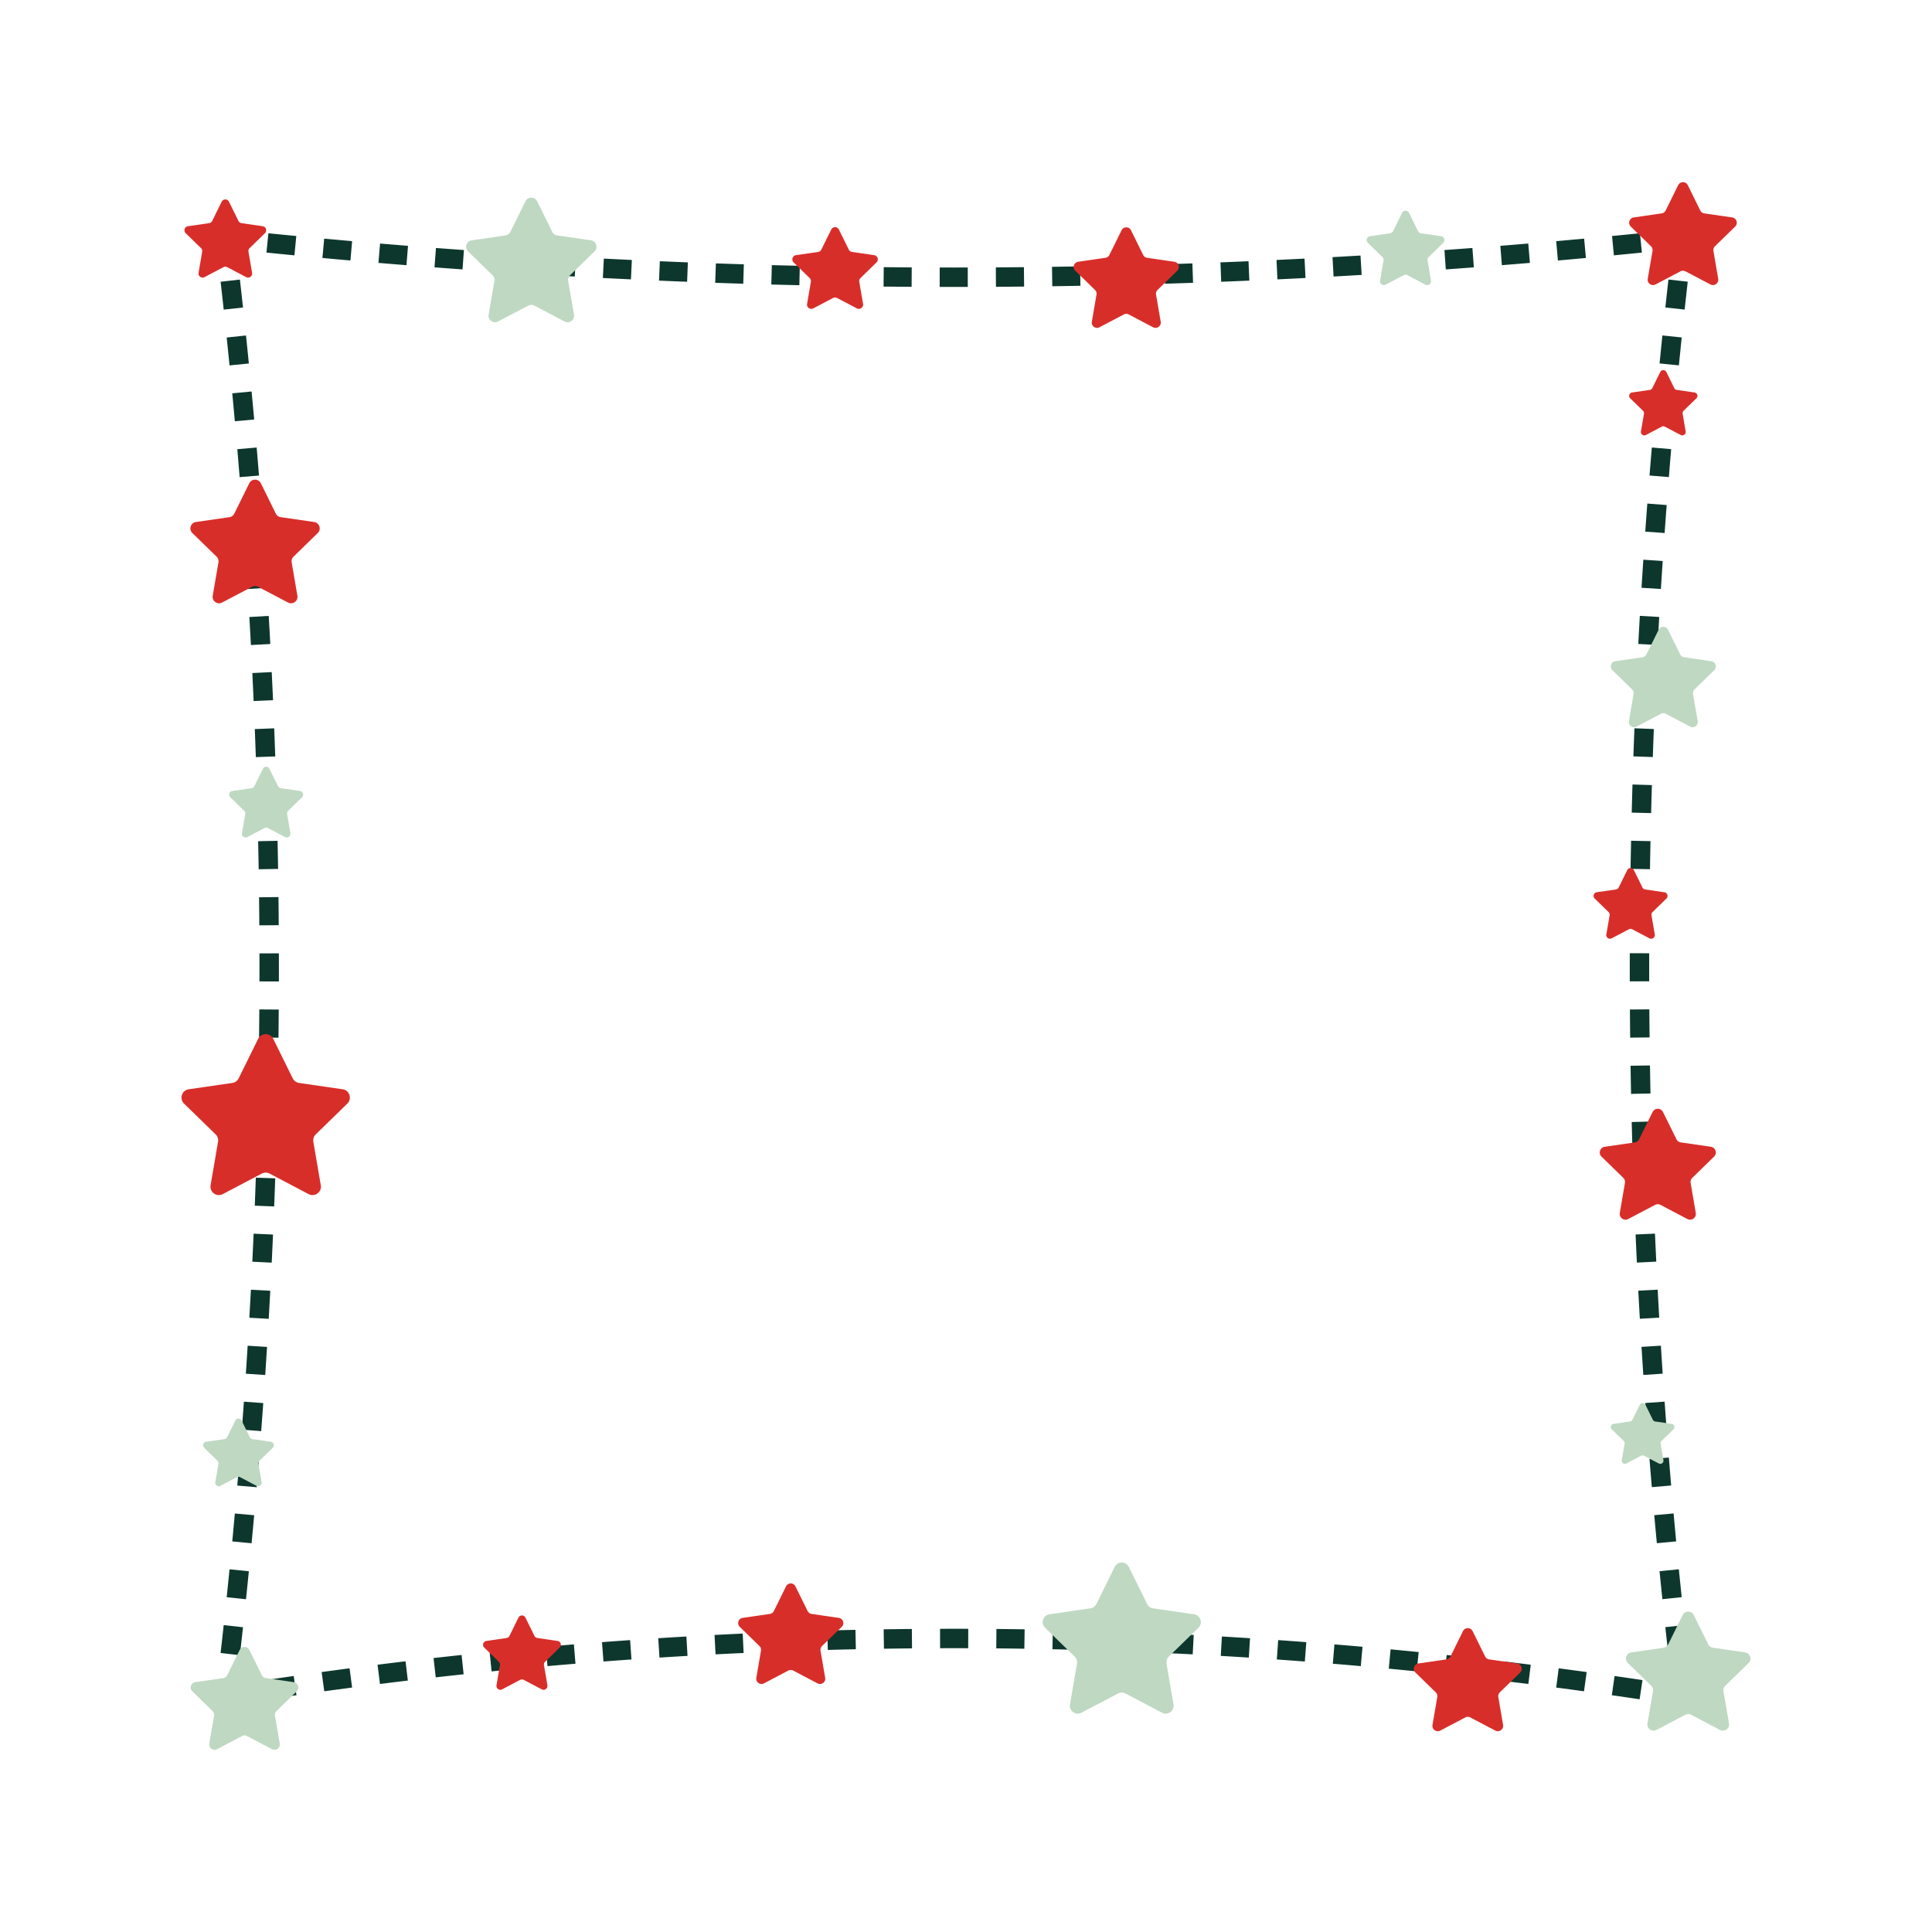 <svg xmlns="http://www.w3.org/2000/svg" viewBox="0 0 2000 2000" width="300" height="300" fill="none"><defs><style>.cls-chr61{fill:#d82e2a}.cls-chr62{fill:#bfd8c2}</style></defs><path d="m1753.77 1767.89-13.15-2.09c-4.84-.77-9.69-1.54-14.57-2.3l3.1-19.86c.5.08 1 .16 1.5.23l-.18-1.51 19.96-2.34c.58 4.9 1.15 9.78 1.74 14.65l1.58 13.22Zm-56.45-8.79c-9.52-1.43-19.2-2.85-28.76-4.22l2.86-19.9c9.6 1.38 19.32 2.81 28.88 4.24zm-1419.18 0-2.98-19.88c9.58-1.44 19.3-2.86 28.88-4.24l2.86 19.9c-9.54 1.37-19.22 2.79-28.76 4.22m1361.63-8.27c-9.56-1.31-19.26-2.62-28.81-3.87l2.62-19.93c9.59 1.26 19.33 2.57 28.93 3.89zm-1304.08 0-2.74-19.92c9.63-1.32 19.36-2.63 28.93-3.89l2.62 19.93c-9.53 1.25-19.22 2.55-28.81 3.87Zm1246.44-7.57c-9.56-1.2-19.27-2.38-28.86-3.52l2.38-19.96c9.62 1.15 19.37 2.33 28.98 3.54l-2.5 19.95Zm-1188.79 0-2.5-19.95c9.61-1.2 19.36-2.39 28.98-3.54l2.38 19.96c-9.58 1.14-19.29 2.32-28.86 3.52Zm1131.06-6.87c-9.58-1.08-19.3-2.15-28.9-3.17l2.13-19.99c9.64 1.03 19.4 2.1 29.02 3.18zm-1073.33 0-2.25-19.98c9.62-1.08 19.38-2.16 29.02-3.18l2.13 19.99c-9.59 1.02-19.32 2.09-28.9 3.17m1015.52-6.17c-9.59-.96-19.33-1.91-28.93-2.82l1.89-20.01c9.65.91 19.42 1.86 29.05 2.83zm-957.7 0-2.01-20c9.62-.97 19.4-1.92 29.05-2.83l1.89 20.01c-9.61.91-19.35 1.86-28.93 2.82m899.82-5.46c-9.58-.85-19.32-1.68-28.97-2.47l1.65-20.03c9.68.8 19.47 1.63 29.09 2.48zm-841.94 0-1.77-20.02c9.62-.85 19.41-1.68 29.09-2.48l1.65 20.03c-9.64.79-19.39 1.62-28.97 2.47m783.99-4.76c-9.65-.73-19.41-1.45-28.99-2.12l1.4-20.05c9.63.67 19.42 1.39 29.12 2.13zm-726.05 0-1.52-20.04c9.69-.74 19.49-1.45 29.11-2.13l1.4 20.05c-9.59.67-19.34 1.38-28.99 2.12m668.05-4.06c-9.66-.62-19.42-1.21-29.02-1.76l1.16-20.07c9.63.56 19.44 1.15 29.14 1.77zm-610.06 0-1.28-20.06c9.73-.62 19.54-1.22 29.14-1.77l1.16 20.07c-9.56.55-19.33 1.15-29.02 1.76m552.01-3.35c-9.61-.5-19.38-.97-29.04-1.41l.91-20.08c9.69.44 19.5.92 29.16 1.42l-1.04 20.08Zm-493.97 0-1.04-20.08c9.65-.5 19.46-.98 29.16-1.42l.92 20.08c-9.65.44-19.42.92-29.04 1.41Zm435.89-2.65c-9.65-.38-19.42-.74-29.05-1.06l.67-20.09c9.67.32 19.48.68 29.17 1.06zm-377.81 0-.79-20.09c9.69-.38 19.51-.74 29.17-1.06l.67 20.09c-9.63.32-19.4.68-29.05 1.06m58.11-1.94-.55-20.09c9.72-.27 19.54-.5 29.18-.71l.43 20.1c-9.6.2-19.38.44-29.06.71Zm261.6 0c-9.65-.26-19.43-.5-29.06-.71l.43-20.1c9.67.21 19.49.44 29.18.71l-.55 20.09Zm-58.13-1.24c-9.63-.15-19.41-.27-29.07-.35l.18-20.1c9.7.09 19.52.21 29.19.35zm-145.34 0-.3-20.1c9.67-.15 19.49-.27 29.19-.35l.18 20.1c-9.66.09-19.44.21-29.07.35m87.21-.53c-4.26-.01-8.54-.02-12.82-.02h-1.72c-4.85 0-9.7 0-14.54.02l-.06-20.1c4.86-.01 9.72-.02 14.6-.02h1.72c4.3 0 8.59 0 12.88.02zm-780.6 61.66 1.6-13.23c.59-4.87 1.17-9.75 1.75-14.65l19.96 2.37-.18 1.49c.5-.08.99-.15 1.49-.23l3.1 19.86c-4.88.76-9.73 1.53-14.57 2.3l-13.16 2.1Zm26.67-54.44-19.97-2.27c1.09-9.58 2.17-19.29 3.21-28.85l19.98 2.18c-1.05 9.59-2.13 19.33-3.22 28.95Zm6.32-57.91-19.99-2.09c1.01-9.67 2-19.39 2.95-28.88l20 1.99c-.95 9.53-1.94 19.27-2.96 28.98m5.78-57.96-20.01-1.9c.93-9.74 1.83-19.47 2.68-28.91l20.02 1.81c-.86 9.47-1.76 19.23-2.69 29m5.24-58.01-20.03-1.72c.83-9.62 1.64-19.36 2.41-28.93l20.04 1.62c-.78 9.61-1.59 19.37-2.42 29.03m4.71-58.06-20.04-1.53c.75-9.77 1.47-19.51 2.14-28.95l20.05 1.44c-.68 9.48-1.4 19.25-2.15 29.05Zm4.17-58.1-20.06-1.35c.65-9.64 1.28-19.39 1.88-28.97l20.06 1.25c-.6 9.62-1.23 19.39-1.88 29.06Zm3.63-58.14-20.07-1.16c.55-9.58 1.09-19.33 1.61-28.99l20.07 1.07c-.52 9.69-1.06 19.47-1.61 29.08m3.1-58.17-20.08-.98c.47-9.72.92-19.48 1.34-29l20.08.88c-.42 9.56-.87 19.34-1.34 29.1m2.56-58.19-20.09-.79c.37-9.52.74-19.28 1.07-29.01l20.09.7c-.34 9.76-.7 19.55-1.08 29.11Zm2.02-58.22-20.09-.6c.29-9.64.56-19.32.81-29.02l20.1.51c-.25 9.74-.52 19.44-.81 29.11Zm1.48-58.23-20.1-.42c.2-9.67.38-19.43.54-29.03l20.1.33c-.16 9.62-.34 19.42-.54 29.12m.94-58.24-20.1-.23c.11-9.65.2-19.32.27-29.03l20.1.14c-.07 9.74-.16 19.45-.27 29.12m.41-58.2-20.1-.05c.01-4.85.02-9.7.02-14.56 0-4.31 0-8.63-.01-12.95v-1.52l20.1-.04v1.52c.01 4.34.02 8.67.02 12.99 0 4.88 0 9.75-.02 14.61Zm-20.24-58.11c-.07-9.66-.16-19.43-.27-29.03l20.1-.23c.11 9.63.2 19.43.27 29.12zm-.67-58.06c-.16-9.59-.34-19.36-.54-29.03l20.1-.42c.2 9.7.38 19.5.54 29.12zm-1.21-58.05c-.25-9.73-.52-19.49-.8-29.02l20.09-.61c.29 9.56.56 19.35.81 29.12zm-1.74-58.04c-.34-9.73-.7-19.49-1.07-29.01l20.09-.79c.38 9.56.74 19.35 1.08 29.11l-20.09.7Zm-2.28-58.02c-.42-9.59-.87-19.35-1.34-29l20.08-.98c.47 9.69.92 19.48 1.35 29.09l-20.08.88Zm-2.82-58c-.51-9.66-1.05-19.41-1.61-28.99l20.07-1.16c.56 9.61 1.1 19.39 1.61 29.08zm-3.35-57.97c-.6-9.59-1.23-19.33-1.88-28.97l20.06-1.35c.65 9.67 1.28 19.45 1.88 29.06l-20.06 1.25Zm-3.89-57.94c-.7-9.69-1.41-19.34-2.14-28.95l20.04-1.53c.74 9.64 1.45 19.32 2.15 29.04zm-4.42-57.9c-.78-9.58-1.59-19.31-2.41-28.93l20.03-1.72c.83 9.65 1.64 19.42 2.42 29.03zm-4.96-57.85c-.87-9.64-1.77-19.37-2.68-28.91l20.01-1.9c.91 9.57 1.81 19.33 2.69 29zm-5.5-57.81c-.95-9.5-1.94-19.21-2.95-28.88l19.99-2.09c1.01 9.7 2.01 19.45 2.96 28.98zm-6.03-57.75c-1.04-9.57-2.12-19.27-3.21-28.85l19.97-2.27c1.09 9.61 2.18 19.35 3.22 28.95l-19.98 2.18Zm-6.57-57.75c-.58-4.9-1.16-9.78-1.75-14.65l-1.52-12.54 12.56 1.34c4.88.52 9.77 1.04 14.68 1.55l-2.09 19.99c-.73-.08-1.45-.15-2.18-.23.09.72.17 1.45.26 2.17zm762.71 34.27c-5 0-9.99 0-14.98-.02l.04-20.1a7018 7018 0 0 0 29.02 0l.04 20.1c-4.72 0-9.42.01-14.13.01Zm43.28-.13-.12-20.1q14.58-.09 29.07-.24l.21 20.1q-14.535.15-29.16.24m-87.32 0c-9.71-.06-19.4-.14-29.05-.24l.21-20.1c9.63.1 19.28.18 28.97.24l-.12 20.1Zm145.63-.59-.29-20.1c9.72-.14 19.41-.3 29.07-.47l.37 20.1c-9.69.18-19.41.34-29.15.47m-203.73 0c-9.71-.14-19.39-.3-29.05-.48l.37-20.1c9.63.18 19.28.33 28.97.47l-.29 20.1Zm262.03-1.06-.45-20.1c9.72-.22 19.41-.46 29.07-.71l.53 20.09c-9.69.26-19.4.5-29.15.71Zm-320.12 0c-9.71-.22-19.39-.46-29.04-.71l.53-20.09c9.62.26 19.28.49 28.96.71l-.45 20.1Zm378.42-1.54-.62-20.09c9.72-.3 19.4-.61 29.06-.95l.7 20.09c-9.68.34-19.4.65-29.14.95m-436.5 0c-9.71-.3-19.39-.61-29.04-.95l.7-20.09c9.62.33 19.27.65 28.95.95zm-58.12-2.02c-9.73-.38-19.42-.77-29.08-1.19l.86-20.08c9.63.41 19.3.81 29 1.18zm552.89 0-.78-20.09c9.71-.38 19.4-.77 29.05-1.19l.86 20.08c-9.68.42-19.39.81-29.13 1.19Zm-611.05-2.49c-9.72-.46-19.41-.93-29.07-1.42l1.03-20.08c9.63.49 19.29.96 28.99 1.42l-.94 20.08Zm669.25 0-.94-20.08c9.7-.46 19.36-.93 28.99-1.42l1.03 20.08c-9.66.49-19.35.97-29.07 1.42ZM595 286.25c-9.72-.54-19.41-1.09-29.06-1.66l1.19-20.07c9.62.57 19.28 1.12 28.98 1.66zm785.52 0-1.11-20.07c9.69-.53 19.35-1.09 28.98-1.66l1.19 20.07c-9.65.57-19.34 1.13-29.06 1.66m-843.63-3.44c-9.72-.61-19.4-1.25-29.04-1.9l1.35-20.06c9.62.65 19.27 1.28 28.96 1.89l-1.27 20.06Zm901.73 0-1.27-20.06c9.69-.61 19.34-1.25 28.96-1.89l1.35 20.06c-9.64.65-19.33 1.28-29.04 1.9Zm-959.81-3.91c-9.71-.69-19.39-1.41-29.03-2.14l1.52-20.04c9.61.73 19.26 1.44 28.94 2.13zm1017.89 0-1.43-20.05c9.69-.69 19.33-1.4 28.94-2.13l1.52 20.04c-9.64.73-19.31 1.44-29.03 2.14m-1075.93-4.38c-9.71-.77-19.38-1.57-29.01-2.37l1.68-20.03c9.6.8 19.24 1.59 28.93 2.37l-1.6 20.04Zm1133.97 0-1.6-20.04c9.68-.77 19.32-1.56 28.93-2.37l1.68 20.03q-14.445 1.215-29.01 2.37Zm-1191.98-4.86c-9.7-.85-19.37-1.72-28.99-2.61l1.84-20.02c9.59.88 19.23 1.75 28.91 2.6l-1.76 20.02Zm1249.98 0-1.76-20.02c9.68-.85 19.31-1.72 28.91-2.6l1.84 20.02c-9.62.89-19.29 1.76-28.99 2.61Zm-1307.95-5.33c-9.7-.93-19.35-1.88-28.96-2.85l2.01-20c9.58.96 19.21 1.91 28.88 2.84l-1.92 20.01Zm1365.91 0-1.92-20.01c9.67-.93 19.3-1.88 28.88-2.84l2.01 20c-9.61.96-19.27 1.91-28.96 2.85Zm79.75-1.57-19.96-2.34c.09-.73.17-1.46.26-2.19-.73.08-1.46.15-2.19.23l-2.09-19.99c4.91-.51 9.8-1.03 14.68-1.55l12.55-1.34-1.5 12.53c-.58 4.87-1.16 9.75-1.74 14.65Zm-23.3 1450.62c-1.08-9.6-2.15-19.25-3.2-28.95l19.99-2.16c1.05 9.67 2.11 19.29 3.19 28.86l-19.97 2.25Zm-6.26-57.91c-1-9.7-1.99-19.45-2.93-28.98l20-1.98c.94 9.49 1.92 19.21 2.92 28.88l-20 2.07Zm-5.73-57.96c-.9-9.58-1.8-19.33-2.67-29l20.02-1.79c.86 9.64 1.76 19.36 2.66 28.91l-20.01 1.89Zm-5.2-58.02c-.81-9.52-1.62-19.28-2.4-29.03l20.04-1.61c.78 9.71 1.59 19.45 2.39 28.93l-20.03 1.7Zm-4.67-58.06q-1.095-14.46-2.13-29.04l20.05-1.43q1.035 14.535 2.13 28.95l-20.04 1.52Zm-4.13-58.1c-.64-9.67-1.27-19.45-1.87-29.06l20.06-1.24c.59 9.59 1.22 19.33 1.86 28.97l-20.06 1.34Zm-3.6-58.14c-.55-9.65-1.09-19.35-1.6-29.08l20.07-1.06c.51 9.7 1.04 19.36 1.6 28.99zm-3.07-58.17c-.46-9.66-.91-19.36-1.33-29.09l20.08-.88c.42 9.7.87 19.37 1.33 29zm-2.54-58.19c-.38-9.62-.74-19.42-1.07-29.11l20.09-.69c.33 9.66.69 19.42 1.06 29.01l-20.09.78Zm-2-58.21c-.29-9.63-.56-19.42-.8-29.11l20.1-.51c.24 9.66.51 19.42.8 29.02l-20.09.6Zm-1.47-58.23c-.2-9.67-.38-19.38-.53-29.12l20.1-.32c.16 9.71.33 19.38.53 29.03zm-.93-58.24c-.11-9.63-.2-19.43-.27-29.12l20.1-.14c.07 9.66.16 19.43.27 29.03zm-.4-58.25c-.01-4.85-.02-9.68-.02-14.52s0-9.75.02-14.61l20.1.04c-.01 4.85-.02 9.7-.02 14.56s0 9.64.02 14.47l-20.1.05Zm20.23-58.06-20.1-.14c.07-9.74.16-19.45.27-29.12l20.1.23c-.11 9.65-.2 19.32-.27 29.03m.67-58.06-20.1-.33c.16-9.74.34-19.44.54-29.12l20.1.41c-.2 9.64-.38 19.32-.53 29.03Zm1.2-58.05-20.1-.51c.25-9.74.51-19.44.8-29.11l20.09.6c-.29 9.64-.55 19.31-.8 29.02Zm1.73-58.04-20.09-.69c.33-9.74.69-19.44 1.07-29.1l20.09.78c-.38 9.64-.73 19.31-1.06 29.01Zm2.26-58.02-20.08-.88c.42-9.73.87-19.43 1.34-29.09l20.08.97c-.46 9.63-.91 19.3-1.33 29Zm2.79-58-20.07-1.06c.51-9.69 1.05-19.47 1.6-29.08l20.07 1.15c-.55 9.58-1.09 19.33-1.6 28.99m3.33-57.97-20.06-1.24c.6-9.62 1.22-19.4 1.87-29.06l20.06 1.34c-.64 9.64-1.27 19.39-1.86 28.97Zm3.86-57.93-20.05-1.43c.69-9.72 1.4-19.41 2.13-29.05l20.04 1.52q-1.095 14.415-2.13 28.95Zm4.39-57.9-20.04-1.61c.76-9.47 1.57-19.23 2.4-29.02l20.03 1.7c-.83 9.76-1.63 19.49-2.39 28.93m4.92-57.85-20.02-1.79c.87-9.71 1.76-19.38 2.67-29l20.01 1.89c-.9 9.59-1.79 19.23-2.66 28.91Zm5.45-57.81-20-1.98c.94-9.53 1.93-19.28 2.93-28.98l20 2.07c-1 9.67-1.98 19.39-2.92 28.88Zm5.98-57.75-19.99-2.16c1.05-9.7 2.12-19.35 3.2-28.95l19.97 2.25c-1.08 9.57-2.14 19.19-3.19 28.86Z" style="fill:#0d372d"/><path d="m556.04 208.35 15.63 31.67a6.73 6.73 0 0 0 5.07 3.68l34.95 5.08c5.52.8 7.73 7.59 3.73 11.49l-25.29 24.65a6.75 6.75 0 0 0-1.94 5.96l5.97 34.81c.94 5.5-4.83 9.7-9.77 7.1l-31.26-16.44a6.75 6.75 0 0 0-6.27 0l-31.26 16.44c-4.94 2.6-10.71-1.6-9.77-7.1l5.97-34.81c.37-2.18-.35-4.41-1.94-5.96l-25.29-24.65c-4-3.9-1.79-10.68 3.73-11.49l34.95-5.08c2.19-.32 4.09-1.7 5.07-3.68l15.63-31.67c2.47-5 9.61-5 12.08 0Z" class="cls-chr62"/><path d="m868.43 237.62 10.25 20.77c.64 1.3 1.89 2.21 3.32 2.42l22.92 3.33c3.62.53 5.07 4.98 2.45 7.53l-16.59 16.17a4.4 4.4 0 0 0-1.27 3.91l3.92 22.83c.62 3.61-3.17 6.36-6.41 4.65l-20.5-10.78a4.4 4.4 0 0 0-4.11 0l-20.5 10.78c-3.24 1.7-7.02-1.05-6.41-4.65l3.92-22.83c.25-1.43-.23-2.89-1.27-3.91l-16.59-16.17c-2.62-2.55-1.17-7 2.45-7.53l22.92-3.33a4.39 4.39 0 0 0 3.32-2.42l10.25-20.77c1.62-3.28 6.3-3.28 7.92 0Zm302.36.73 12.61 25.56c.79 1.6 2.32 2.72 4.09 2.97l28.21 4.1c4.46.65 6.24 6.12 3.01 9.27l-20.41 19.9a5.42 5.42 0 0 0-1.56 4.81l4.82 28.09c.76 4.44-3.9 7.82-7.88 5.73l-25.23-13.26a5.45 5.45 0 0 0-5.06 0l-25.23 13.26c-3.99 2.1-8.65-1.29-7.88-5.73l4.82-28.09c.3-1.76-.28-3.56-1.56-4.81l-20.41-19.9c-3.23-3.14-1.45-8.62 3.01-9.27l28.21-4.1c1.77-.26 3.3-1.37 4.09-2.97l12.62-25.56c1.99-4.04 7.75-4.04 9.75 0Z" class="cls-chr61"/><path d="m1458.64 220.41 9.32 18.89a4.03 4.03 0 0 0 3.02 2.2l20.85 3.03c3.29.48 4.61 4.53 2.23 6.85l-15.09 14.71a4.02 4.02 0 0 0-1.16 3.56l3.56 20.77c.56 3.28-2.88 5.78-5.83 4.23l-18.65-9.8a4 4 0 0 0-3.74 0l-18.65 9.8c-2.95 1.55-6.39-.95-5.83-4.23l3.56-20.77c.22-1.3-.21-2.63-1.16-3.56l-15.09-14.71c-2.38-2.32-1.07-6.37 2.23-6.85l20.85-3.03a3.99 3.99 0 0 0 3.02-2.2l9.32-18.89c1.47-2.99 5.73-2.99 7.2 0Z" class="cls-chr62"/><path d="m1747.19 191.7 12.91 26.15a5.56 5.56 0 0 0 4.19 3.04l28.86 4.19c4.56.66 6.38 6.27 3.08 9.48l-20.88 20.36a5.56 5.56 0 0 0-1.6 4.92l4.93 28.75c.78 4.54-3.99 8.01-8.07 5.86l-25.82-13.57a5.56 5.56 0 0 0-5.17 0l-25.82 13.57c-4.08 2.14-8.85-1.32-8.07-5.86l4.93-28.75c.31-1.8-.29-3.64-1.6-4.92l-20.88-20.36c-3.3-3.22-1.48-8.82 3.08-9.48l28.86-4.19c1.81-.26 3.38-1.4 4.19-3.04l12.91-26.15c2.04-4.13 7.93-4.13 9.97 0M1725 385.12l8.19 16.59a3.54 3.54 0 0 0 2.66 1.93l18.31 2.66c2.89.42 4.05 3.98 1.95 6.02l-13.25 12.91c-.83.81-1.21 1.98-1.01 3.12l3.13 18.24c.49 2.88-2.53 5.08-5.12 3.72l-16.38-8.61a3.52 3.52 0 0 0-3.28 0l-16.38 8.61c-2.59 1.36-5.61-.84-5.12-3.72l3.13-18.24c.2-1.14-.18-2.31-1.01-3.12l-13.25-12.91c-2.09-2.04-.94-5.6 1.95-6.02l18.31-2.66c1.15-.17 2.14-.89 2.66-1.93l8.19-16.59c1.29-2.62 5.03-2.62 6.33 0Z" class="cls-chr61"/><path d="m1726.71 651.9 12.6 25.53c.79 1.6 2.32 2.71 4.09 2.97l28.17 4.09c4.45.65 6.23 6.12 3.01 9.26l-20.38 19.87a5.43 5.43 0 0 0-1.56 4.8l4.81 28.06c.76 4.43-3.89 7.81-7.87 5.72l-25.19-13.25a5.43 5.43 0 0 0-5.05 0l-25.2 13.25c-3.98 2.09-8.63-1.29-7.87-5.72l4.81-28.06c.3-1.76-.28-3.56-1.56-4.8l-20.38-19.87c-3.22-3.14-1.44-8.61 3.01-9.26l28.17-4.09c1.77-.26 3.3-1.37 4.09-2.97l12.6-25.53c1.99-4.03 7.74-4.03 9.73 0Z" class="cls-chr62"/><path d="m1691.36 900.71 8.87 17.98a3.82 3.82 0 0 0 2.88 2.09l19.84 2.88c3.13.46 4.39 4.31 2.12 6.52l-14.35 13.99c-.9.88-1.31 2.14-1.1 3.38l3.39 19.76c.54 3.12-2.74 5.5-5.54 4.03l-17.74-9.33a3.8 3.8 0 0 0-3.56 0l-17.74 9.33c-2.8 1.47-6.08-.91-5.54-4.03l3.39-19.76c.21-1.24-.2-2.5-1.1-3.38l-14.35-13.99c-2.27-2.21-1.02-6.06 2.12-6.52l19.84-2.88c1.24-.18 2.32-.96 2.88-2.09l8.87-17.98c1.4-2.84 5.45-2.84 6.85 0Z" class="cls-chr61"/><path d="m1703.37 1454.24 7.63 15.47c.48.97 1.41 1.64 2.48 1.8l17.07 2.48c2.7.39 3.77 3.71 1.82 5.61l-12.35 12.04c-.78.76-1.13 1.84-.95 2.91l2.92 17c.46 2.69-2.36 4.74-4.77 3.47l-15.27-8.03c-.96-.5-2.1-.5-3.06 0l-15.27 8.03c-2.41 1.27-5.23-.78-4.77-3.47l2.92-17c.18-1.07-.17-2.16-.95-2.91l-12.35-12.04c-1.95-1.9-.87-5.22 1.82-5.61l17.07-2.48c1.07-.16 2-.83 2.48-1.8l7.63-15.47c1.21-2.44 4.69-2.44 5.9 0m50.05 217.71 14.93 30.25c.94 1.9 2.75 3.21 4.84 3.52l33.39 4.85c5.28.77 7.38 7.25 3.56 10.97l-24.16 23.55a6.42 6.42 0 0 0-1.85 5.69l5.7 33.25c.9 5.25-4.61 9.26-9.33 6.78l-29.86-15.7a6.41 6.41 0 0 0-5.99 0l-29.86 15.7c-4.72 2.48-10.23-1.53-9.33-6.78l5.7-33.25a6.4 6.4 0 0 0-1.85-5.69l-24.16-23.55c-3.82-3.72-1.71-10.2 3.56-10.97l33.39-4.85c2.09-.3 3.91-1.62 4.84-3.52l14.93-30.25c2.36-4.78 9.18-4.78 11.54 0Z" class="cls-chr62"/><path d="m1721.53 1151.14 13.91 28.19c.87 1.77 2.56 3 4.51 3.28l31.11 4.52c4.92.71 6.88 6.76 3.32 10.22l-22.51 21.95a5.99 5.99 0 0 0-1.72 5.31l5.31 30.99c.84 4.9-4.3 8.63-8.7 6.32l-27.83-14.63a5.99 5.99 0 0 0-5.58 0l-27.83 14.63c-4.4 2.31-9.54-1.42-8.7-6.32l5.31-30.99c.33-1.94-.31-3.93-1.72-5.31l-22.51-21.95c-3.56-3.47-1.59-9.51 3.32-10.22l31.11-4.52a5.98 5.98 0 0 0 4.51-3.28l13.91-28.19c2.2-4.45 8.55-4.45 10.75 0Zm-207.07 537.4-12.93 26.2a5.6 5.6 0 0 1-4.19 3.05l-28.92 4.2c-4.57.66-6.39 6.28-3.09 9.5l20.93 20.4a5.57 5.57 0 0 1 1.6 4.93l-4.94 28.8c-.78 4.55 4 8.02 8.08 5.87l25.86-13.6a5.58 5.58 0 0 1 5.18 0l25.87 13.6c4.09 2.15 8.86-1.32 8.08-5.87l-4.94-28.8c-.31-1.81.29-3.65 1.6-4.93l20.93-20.4c3.31-3.22 1.48-8.84-3.09-9.5l-28.92-4.2a5.55 5.55 0 0 1-4.19-3.05l-12.93-26.2c-2.04-4.14-7.95-4.14-9.99 0" class="cls-chr61"/><path d="m1153.9 1622.07-18.96 38.41a8.18 8.18 0 0 1-6.15 4.47l-42.39 6.16c-6.7.97-9.37 9.2-4.53 13.93l30.68 29.9a8.2 8.2 0 0 1 2.35 7.23l-7.24 42.22c-1.14 6.67 5.86 11.76 11.85 8.61l37.92-19.93a8.17 8.17 0 0 1 7.6 0l37.92 19.93c5.99 3.15 12.99-1.94 11.85-8.61l-7.24-42.22a8.17 8.17 0 0 1 2.35-7.23l30.68-29.9c4.85-4.72 2.17-12.96-4.53-13.93l-42.39-6.16a8.18 8.18 0 0 1-6.15-4.47l-18.96-38.41c-3-6.07-11.65-6.07-14.65 0Z" class="cls-chr62"/><path d="m813.71 1642.2-12.61 25.56a5.42 5.42 0 0 1-4.09 2.97l-28.21 4.1c-4.46.65-6.24 6.12-3.01 9.27l20.41 19.9a5.42 5.42 0 0 1 1.56 4.81l-4.82 28.09c-.76 4.44 3.9 7.82 7.88 5.73l25.23-13.26c1.58-.83 3.47-.83 5.06 0l25.23 13.26c3.99 2.1 8.65-1.29 7.88-5.73l-4.82-28.09c-.3-1.76.28-3.56 1.56-4.81l20.41-19.9c3.23-3.14 1.45-8.62-3.01-9.27l-28.21-4.1a5.44 5.44 0 0 1-4.09-2.97l-12.62-25.56c-1.99-4.04-7.75-4.04-9.75 0Zm-277.01 32.37-9.32 18.89a4.03 4.03 0 0 1-3.02 2.2l-20.85 3.03c-3.29.48-4.61 4.53-2.23 6.85l15.09 14.71a4.02 4.02 0 0 1 1.16 3.56l-3.56 20.77c-.56 3.28 2.88 5.78 5.83 4.23l18.65-9.8c1.17-.62 2.57-.62 3.74 0l18.65 9.8c2.95 1.55 6.39-.95 5.83-4.23l-3.56-20.77c-.22-1.3.21-2.63 1.16-3.56l15.09-14.71c2.38-2.32 1.07-6.37-2.23-6.85l-20.85-3.03a3.99 3.99 0 0 1-3.02-2.2l-9.32-18.89c-1.47-2.99-5.73-2.99-7.2 0Z" class="cls-chr61"/><path d="m248.14 1707.99-12.91 26.15a5.56 5.56 0 0 1-4.19 3.04l-28.86 4.19c-4.56.66-6.38 6.27-3.08 9.48l20.88 20.36a5.56 5.56 0 0 1 1.6 4.92l-4.93 28.75c-.78 4.54 3.99 8.01 8.07 5.86l25.82-13.57a5.56 5.56 0 0 1 5.17 0l25.82 13.57c4.08 2.14 8.85-1.32 8.07-5.86l-4.93-28.75c-.31-1.8.29-3.64 1.6-4.92l20.88-20.36c3.3-3.22 1.48-8.82-3.08-9.48l-28.86-4.19a5.56 5.56 0 0 1-4.19-3.04l-12.91-26.15c-2.04-4.13-7.93-4.13-9.97 0" class="cls-chr62"/><path d="m229.46 208.82-9.8 19.87a4.22 4.22 0 0 1-3.18 2.31l-21.92 3.19c-3.46.5-4.85 4.76-2.34 7.2l15.86 15.46c1 .97 1.45 2.37 1.21 3.74l-3.74 21.83c-.59 3.45 3.03 6.08 6.13 4.45l19.61-10.31c1.23-.65 2.7-.65 3.93 0l19.61 10.31c3.1 1.63 6.72-1 6.13-4.45l-3.74-21.83c-.23-1.37.22-2.77 1.21-3.74l15.86-15.46c2.51-2.44 1.12-6.7-2.34-7.2L250.03 231a4.22 4.22 0 0 1-3.18-2.31l-9.8-19.87c-1.55-3.14-6.02-3.14-7.57 0Zm28.59 291.45-15.51 31.43a6.65 6.65 0 0 1-5.03 3.65l-34.68 5.04c-5.48.8-7.67 7.53-3.7 11.4l25.09 24.46a6.7 6.7 0 0 1 1.92 5.91l-5.92 34.54c-.94 5.46 4.79 9.62 9.69 7.04l31.02-16.31a6.7 6.7 0 0 1 6.22 0l31.02 16.31c4.9 2.58 10.63-1.59 9.69-7.04l-5.92-34.54c-.37-2.17.35-4.38 1.92-5.91l25.09-24.46c3.97-3.86 1.78-10.6-3.7-11.4l-34.68-5.04a6.68 6.68 0 0 1-5.03-3.65l-15.51-31.43c-2.45-4.97-9.53-4.97-11.98 0" class="cls-chr61"/><path d="m272.14 795.87-8.87 17.98a3.82 3.82 0 0 1-2.88 2.09l-19.84 2.88c-3.13.46-4.39 4.31-2.12 6.52l14.35 13.99c.9.88 1.31 2.14 1.1 3.38l-3.39 19.76c-.54 3.12 2.74 5.5 5.54 4.03l17.74-9.33c1.11-.59 2.44-.59 3.56 0l17.74 9.33c2.8 1.47 6.08-.91 5.54-4.03l-3.39-19.76c-.21-1.24.2-2.5 1.1-3.38l14.35-13.99c2.27-2.21 1.02-6.06-2.12-6.52l-19.84-2.88a3.83 3.83 0 0 1-2.88-2.09l-8.87-17.98c-1.4-2.84-5.45-2.84-6.85 0Zm-28.55 674.7-8.48 17.19a3.64 3.64 0 0 1-2.75 2l-18.97 2.76c-3 .44-4.19 4.12-2.02 6.23l13.72 13.38c.86.84 1.25 2.05 1.05 3.23l-3.24 18.89c-.51 2.98 2.62 5.26 5.3 3.85l16.96-8.92a3.65 3.65 0 0 1 3.4 0l16.96 8.92c2.68 1.41 5.81-.87 5.3-3.85l-3.24-18.89c-.2-1.19.19-2.39 1.05-3.23l13.72-13.38c2.17-2.11.97-5.8-2.02-6.23l-18.97-2.76a3.64 3.64 0 0 1-2.75-2l-8.48-17.19c-1.34-2.72-5.21-2.72-6.55 0Z" class="cls-chr62"/><path d="m267.25 1075.38-20.19 40.91a8.7 8.7 0 0 1-6.55 4.76l-45.15 6.56c-7.13 1.04-9.98 9.8-4.82 14.83l32.67 31.85c2.05 2 2.99 4.88 2.5 7.7l-7.71 44.97c-1.22 7.1 6.24 12.52 12.62 9.17L271 1214.9a8.7 8.7 0 0 1 8.09 0l40.38 21.23c6.38 3.35 13.84-2.06 12.62-9.17l-7.71-44.97c-.48-2.82.45-5.7 2.5-7.7l32.67-31.85c5.16-5.03 2.31-13.8-4.82-14.83l-45.15-6.56a8.7 8.7 0 0 1-6.55-4.76l-20.19-40.91c-3.19-6.46-12.41-6.46-15.6 0Z" class="cls-chr61"/></svg>
